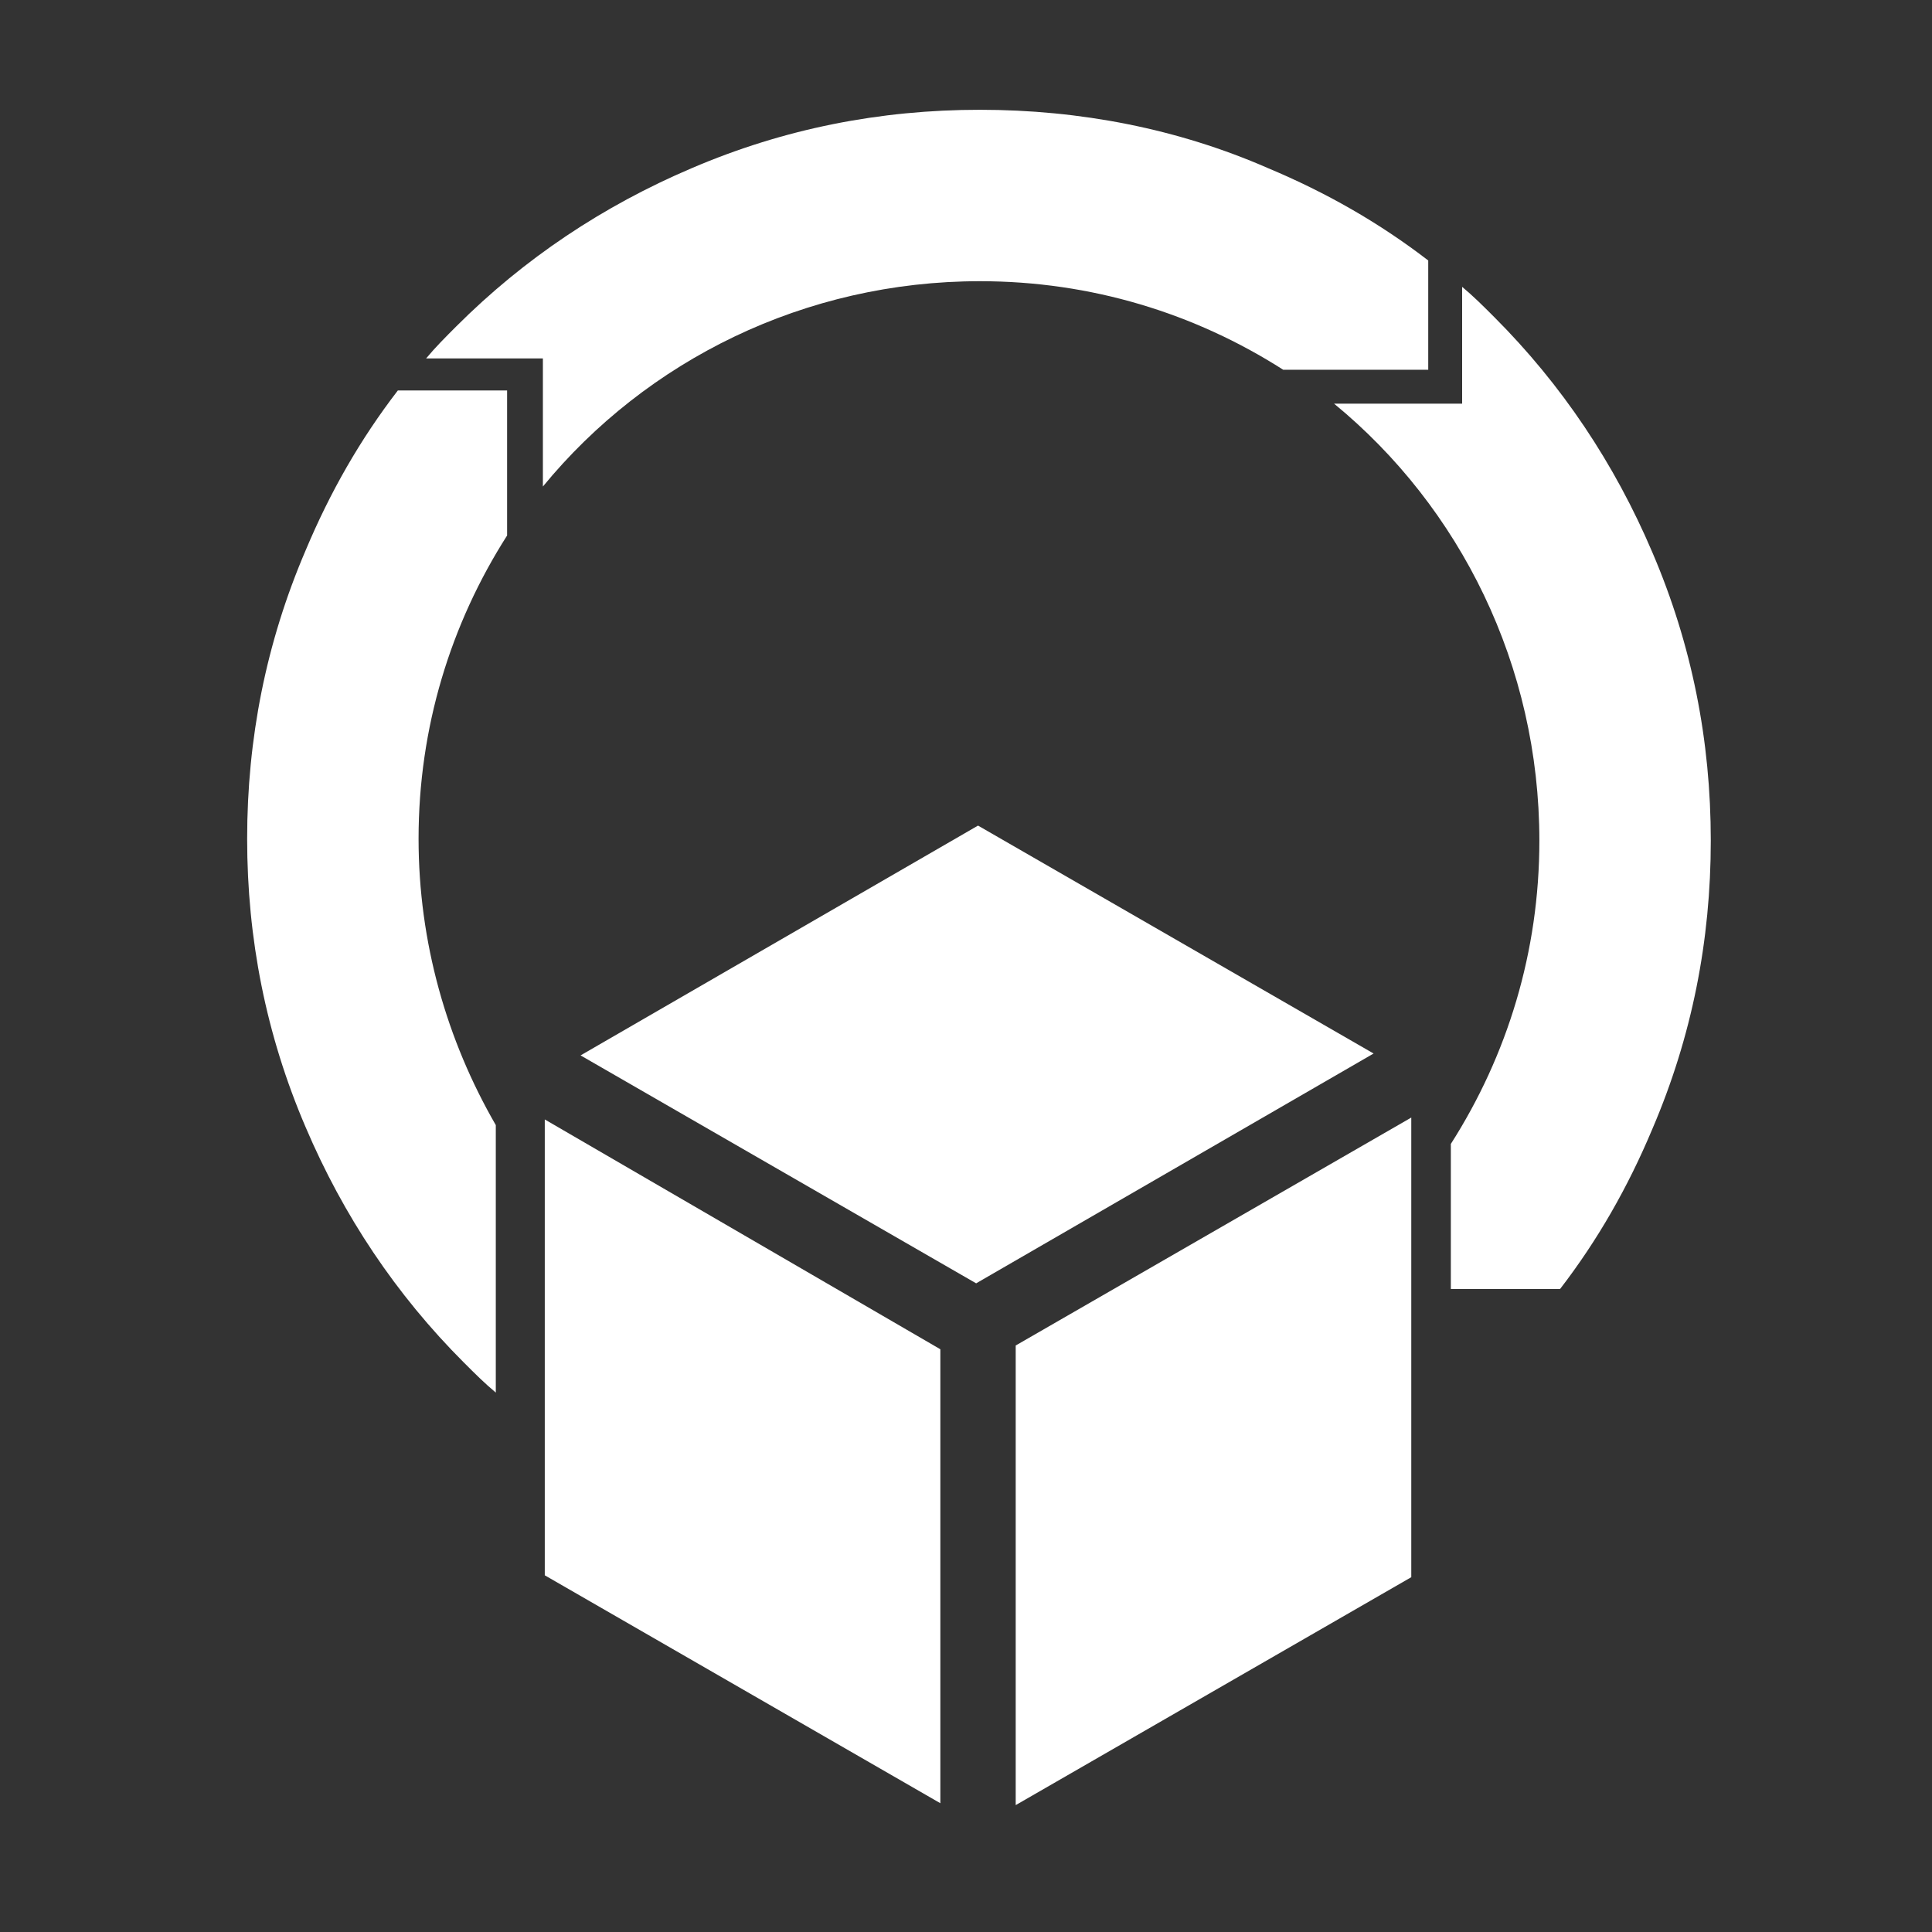 <?xml version="1.0" encoding="UTF-8"?>
<svg width="40px" height="40px" viewBox="0 0 40 40" version="1.1" xmlns="http://www.w3.org/2000/svg" xmlns:xlink="http://www.w3.org/1999/xlink">
    <rect x="0" y="0" width="40" height="40" fill="#333333" stroke="none"/>
    <!-- Generator: sketchtool 64 (101010) - https://sketch.com -->
    <title>0DEFCDB7-A38C-4A63-BFDC-9D24B02567F0</title>
    <desc>Created with sketchtool.</desc>
    <g id="iOS" stroke="none" stroke-width="1" fill="none" fill-rule="evenodd">
        <g id="ios-development" transform="translate(-211, -1711)" fill="#FFFFFF" fill-rule="nonzero">
            <g id="Group-18" transform="translate(191, 1027)">
                <g id="list" transform="translate(0, 666)">
                    <g id="Group-14" transform="translate(20, 16)">
                        <g id="iOS" transform="translate(0, 2)">
                            <g id="grey_grad">
                                <g id="ocd">
                                    <g id="noun_continuous-delivery_484041" transform="translate(5, 2)">
                                        <path d="M30.42,15.405 C30.42,13.338 30.03,11.349 29.211,9.438 C28.431,7.605 27.339,5.967 25.935,4.563 C25.701,4.329 25.506,4.134 25.272,3.939 L25.272,6.357 L22.62,6.357 C25.233,8.502 26.871,11.778 26.871,15.405 C26.871,17.706 26.208,19.851 25.038,21.684 L25.038,24.687 L27.3,24.687 C28.08,23.673 28.704,22.581 29.211,21.372 C30.03,19.461 30.42,17.472 30.42,15.405 Z" id="Path"></path>
                                        <path d="M0.117,15.366 C0.117,17.433 0.507,19.422 1.326,21.333 C2.106,23.166 3.198,24.804 4.602,26.208 C4.836,26.442 5.031,26.637 5.265,26.832 C5.265,26.832 5.265,21.333 5.265,21.294 C4.251,19.539 3.666,17.511 3.666,15.366 C3.666,13.065 4.329,10.92 5.499,9.087 L5.499,6.084 L3.237,6.084 C2.457,7.098 1.833,8.19 1.326,9.399 C0.507,11.31 0.117,13.299 0.117,15.366 Z" id="Path"></path>
                                        <path d="M15.288,0.273 C13.221,0.273 11.232,0.663 9.321,1.482 C7.488,2.262 5.85,3.354 4.446,4.758 C4.212,4.992 4.017,5.187 3.822,5.421 L6.24,5.421 L6.24,8.073 C8.385,5.46 11.661,3.822 15.288,3.822 C17.589,3.822 19.734,4.485 21.567,5.655 L24.57,5.655 L24.57,3.393 C23.556,2.613 22.464,1.989 21.255,1.482 C19.383,0.663 17.355,0.273 15.288,0.273 Z" id="Path"></path>
                                        <path d="M7.02,19.851 L15.21,24.57 L23.439,19.812 L15.249,15.093 L7.02,19.851 Z M24.219,21.138 L16.029,25.857 L16.029,35.373 L24.219,30.654 L24.219,21.138 Z M6.279,21.177 L6.279,30.615 L14.469,35.334 L14.469,25.935 L6.279,21.177 Z" id="Shape"></path>
                                    </g>
                                </g>
                            </g>
                        </g>
                    </g>
                </g>
            </g>
        </g>
    </g>
</svg>